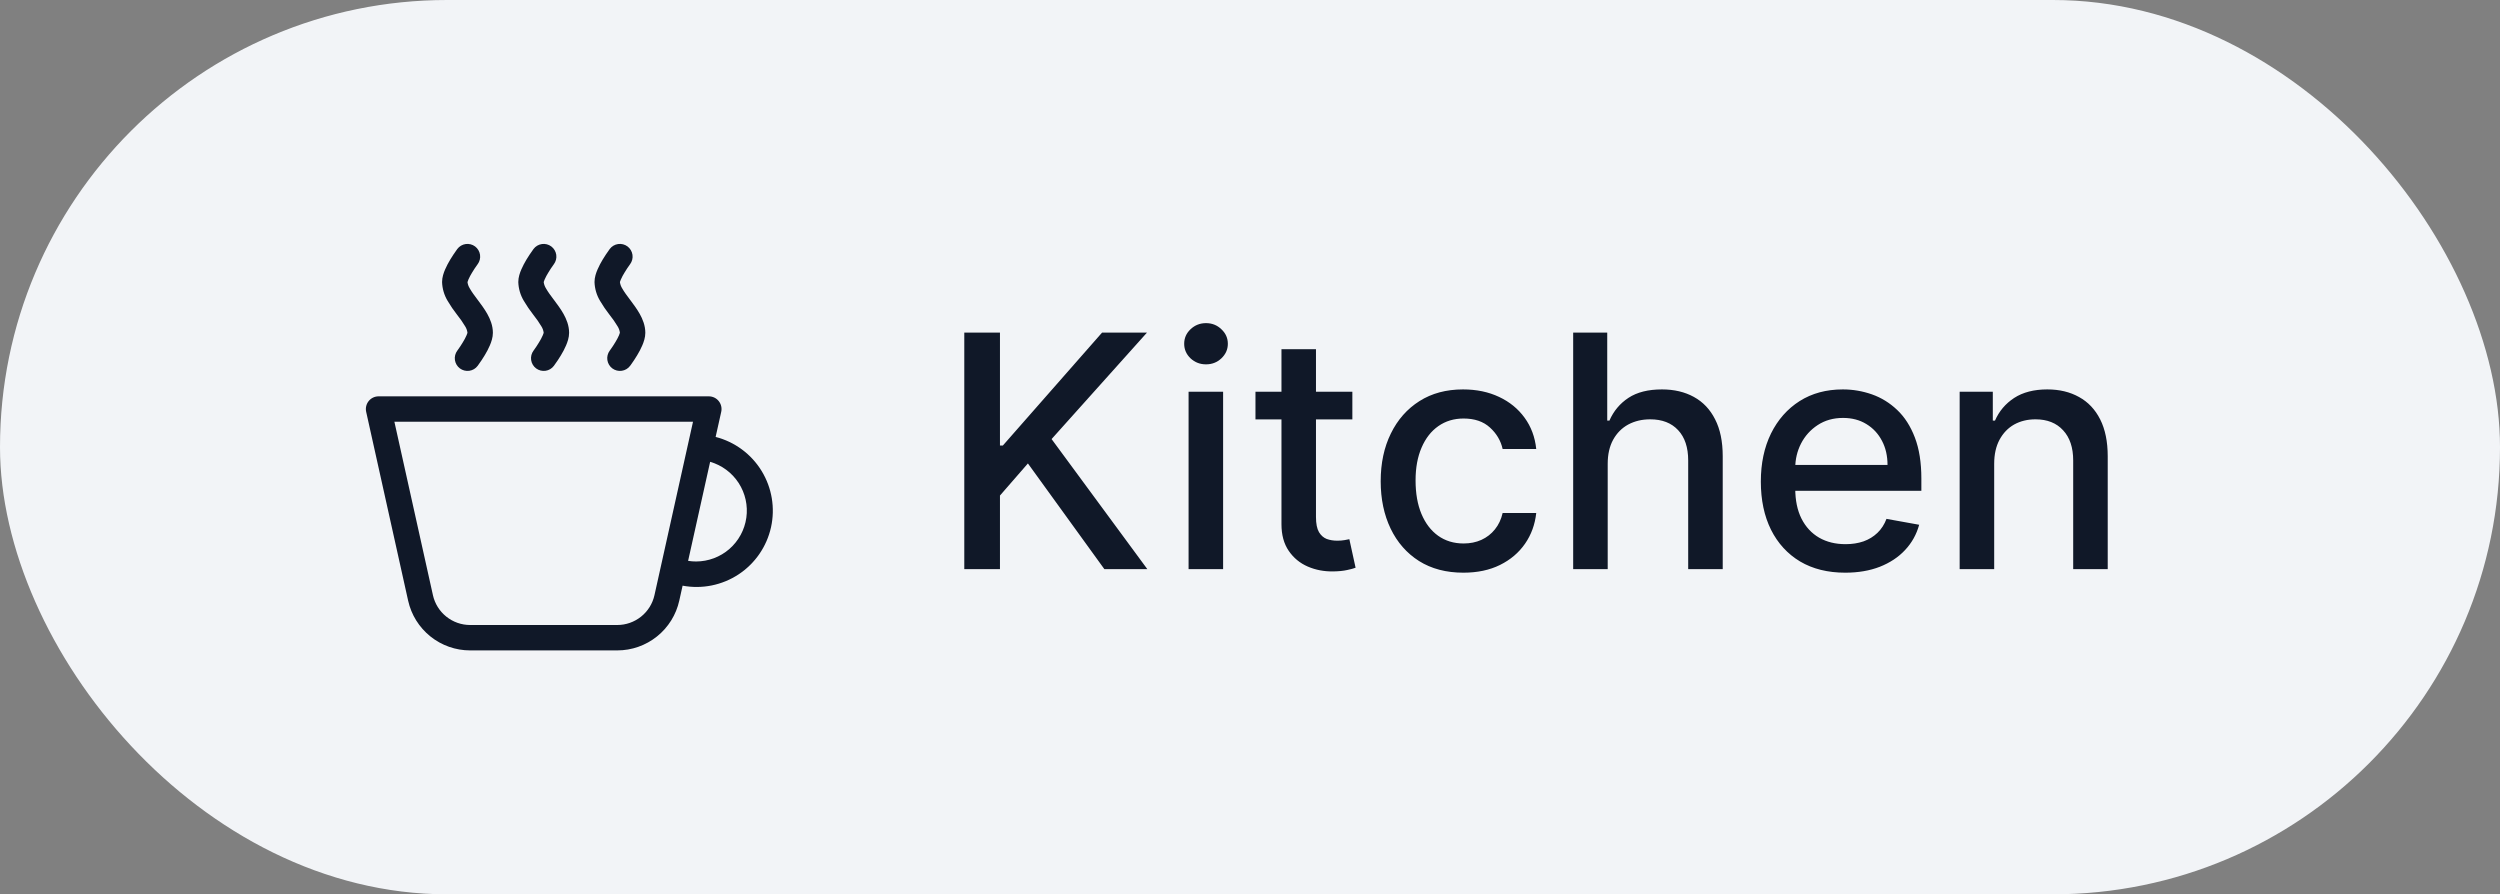 <svg width="123" height="44" viewBox="0 0 123 44" fill="none" xmlns="http://www.w3.org/2000/svg">
<rect x="0" y="0" width="123" height="44" fill="#808080" stroke="none"/>
<g style="mix-blend-mode:multiply">
<rect width="123" height="44" rx="22" fill="#F2F4F7"/>
<g clip-path="url(#clip0_12068_501)">
<path fill-rule="evenodd" clip-rule="evenodd" d="M18.625 19.5C18.532 19.5 18.439 19.521 18.355 19.561C18.27 19.602 18.196 19.661 18.138 19.734C18.079 19.807 18.038 19.892 18.017 19.983C17.995 20.074 17.995 20.169 18.015 20.26L20.08 29.552C20.234 30.247 20.62 30.867 21.175 31.312C21.729 31.757 22.419 32 23.13 32H30.37C31.081 32 31.771 31.757 32.325 31.312C32.88 30.867 33.266 30.247 33.42 29.552L33.584 28.815C34.54 28.994 35.528 28.794 36.34 28.258C37.151 27.722 37.723 26.892 37.934 25.942C38.145 24.992 37.978 23.998 37.47 23.169C36.962 22.339 36.151 21.74 35.209 21.497L35.485 20.26C35.505 20.169 35.505 20.074 35.483 19.983C35.462 19.892 35.421 19.807 35.362 19.734C35.304 19.661 35.23 19.602 35.145 19.561C35.061 19.521 34.968 19.5 34.875 19.5H18.625ZM34.25 27.625C34.118 27.625 33.986 27.615 33.855 27.594L34.939 22.721C35.517 22.889 36.015 23.259 36.342 23.764C36.669 24.269 36.804 24.876 36.72 25.472C36.636 26.068 36.34 26.613 35.887 27.009C35.433 27.405 34.852 27.623 34.25 27.625ZM21.3 29.281L19.404 20.75H34.096L32.2 29.281C32.108 29.698 31.876 30.07 31.543 30.337C31.21 30.604 30.797 30.75 30.37 30.75H23.13C22.703 30.75 22.29 30.604 21.957 30.337C21.624 30.07 21.392 29.698 21.3 29.281Z" fill="#101828"/>
<path d="M23.5 13L23.496 13.005L23.479 13.029C23.388 13.154 23.303 13.283 23.224 13.416C23.157 13.523 23.098 13.634 23.047 13.75C23.015 13.825 23.005 13.865 23.001 13.879V13.884C23.016 13.994 23.055 14.1 23.115 14.194C23.209 14.36 23.337 14.534 23.5 14.75L23.512 14.765C23.66 14.963 23.837 15.199 23.975 15.444C24.115 15.694 24.25 16.013 24.25 16.375C24.25 16.61 24.169 16.835 24.101 16.993C24.029 17.16 23.945 17.322 23.849 17.478C23.751 17.642 23.645 17.801 23.532 17.955L23.51 17.986L23.504 17.996L23.501 17.999C23.402 18.132 23.254 18.22 23.09 18.243C22.926 18.267 22.759 18.224 22.626 18.125C22.494 18.026 22.406 17.878 22.382 17.714C22.358 17.55 22.401 17.383 22.5 17.25L22.504 17.245L22.521 17.221C22.612 17.096 22.697 16.967 22.776 16.834C22.843 16.727 22.902 16.616 22.953 16.5C22.985 16.425 22.995 16.385 22.999 16.371C22.985 16.259 22.947 16.151 22.886 16.056C22.77 15.862 22.641 15.677 22.5 15.5L22.488 15.485C22.319 15.269 22.164 15.042 22.025 14.806C21.855 14.525 21.76 14.204 21.75 13.875C21.75 13.64 21.831 13.415 21.899 13.258C21.973 13.085 22.066 12.915 22.151 12.773C22.25 12.609 22.356 12.45 22.468 12.295L22.499 12.251C22.598 12.118 22.746 12.031 22.91 12.007C23.074 11.983 23.241 12.026 23.374 12.125C23.506 12.224 23.594 12.372 23.618 12.536C23.642 12.7 23.599 12.867 23.5 13ZM27.25 13L27.246 13.005L27.229 13.029C27.138 13.154 27.053 13.283 26.974 13.416C26.907 13.523 26.848 13.634 26.797 13.75C26.765 13.825 26.755 13.865 26.751 13.879V13.884C26.766 13.994 26.805 14.1 26.865 14.194C26.959 14.36 27.087 14.534 27.25 14.75L27.262 14.765C27.41 14.963 27.587 15.199 27.725 15.444C27.865 15.694 28 16.013 28 16.375C28 16.61 27.919 16.835 27.851 16.993C27.779 17.16 27.695 17.322 27.599 17.478C27.501 17.642 27.395 17.801 27.282 17.955L27.26 17.986L27.254 17.996L27.251 17.999C27.152 18.132 27.004 18.22 26.84 18.243C26.676 18.267 26.509 18.224 26.376 18.125C26.244 18.026 26.156 17.878 26.132 17.714C26.108 17.55 26.151 17.383 26.25 17.25L26.254 17.245L26.271 17.221C26.362 17.096 26.447 16.967 26.526 16.834C26.593 16.727 26.652 16.616 26.703 16.5C26.735 16.425 26.745 16.385 26.749 16.371C26.735 16.259 26.697 16.151 26.636 16.056C26.52 15.862 26.391 15.677 26.25 15.5L26.238 15.485C26.069 15.269 25.914 15.042 25.775 14.806C25.605 14.525 25.51 14.204 25.5 13.875C25.5 13.64 25.581 13.415 25.649 13.258C25.723 13.085 25.816 12.915 25.901 12.773C26 12.609 26.106 12.45 26.218 12.295L26.249 12.251C26.348 12.118 26.496 12.031 26.66 12.007C26.824 11.983 26.991 12.026 27.124 12.125C27.256 12.224 27.344 12.372 27.368 12.536C27.392 12.7 27.349 12.867 27.25 13ZM31 13L30.996 13.005L30.979 13.029C30.888 13.154 30.803 13.283 30.724 13.416C30.657 13.523 30.598 13.634 30.547 13.75C30.515 13.825 30.505 13.865 30.501 13.879V13.884C30.516 13.994 30.555 14.1 30.615 14.194C30.709 14.36 30.837 14.534 31 14.75L31.012 14.765C31.16 14.963 31.337 15.199 31.475 15.444C31.615 15.694 31.75 16.013 31.75 16.375C31.75 16.61 31.669 16.835 31.601 16.993C31.529 17.16 31.445 17.322 31.349 17.478C31.251 17.641 31.146 17.801 31.034 17.955L31.01 17.986L31.004 17.996L31.001 17.999C30.902 18.132 30.754 18.22 30.59 18.243C30.426 18.267 30.259 18.224 30.126 18.125C29.994 18.026 29.906 17.878 29.882 17.714C29.858 17.55 29.901 17.383 30 17.25L30.004 17.245L30.021 17.221C30.112 17.096 30.197 16.967 30.276 16.834C30.343 16.727 30.402 16.616 30.453 16.5C30.485 16.425 30.495 16.385 30.499 16.371C30.485 16.259 30.447 16.151 30.386 16.056C30.27 15.862 30.141 15.677 30 15.5L29.988 15.485C29.819 15.269 29.664 15.042 29.525 14.806C29.355 14.525 29.26 14.204 29.25 13.875C29.25 13.64 29.331 13.415 29.399 13.258C29.473 13.085 29.566 12.915 29.651 12.773C29.75 12.609 29.856 12.45 29.968 12.295L29.999 12.251C30.098 12.118 30.246 12.031 30.41 12.007C30.574 11.983 30.741 12.026 30.874 12.125C31.006 12.224 31.094 12.372 31.118 12.536C31.142 12.7 31.099 12.867 31 13Z" fill="#101828"/>
</g>
<path d="M47.443 28V16.364H49.198V21.921H49.34L54.221 16.364H56.431L51.738 21.602L56.448 28H54.334L50.573 22.801L49.198 24.381V28H47.443ZM58.478 28V19.273H60.177V28H58.478ZM59.336 17.926C59.041 17.926 58.787 17.828 58.575 17.631C58.366 17.43 58.262 17.191 58.262 16.915C58.262 16.634 58.366 16.396 58.575 16.199C58.787 15.998 59.041 15.898 59.336 15.898C59.631 15.898 59.883 15.998 60.092 16.199C60.304 16.396 60.41 16.634 60.41 16.915C60.41 17.191 60.304 17.43 60.092 17.631C59.883 17.828 59.631 17.926 59.336 17.926ZM66.536 19.273V20.636H61.769V19.273H66.536ZM63.048 17.182H64.746V25.438C64.746 25.767 64.796 26.015 64.894 26.182C64.993 26.345 65.12 26.456 65.275 26.517C65.434 26.574 65.606 26.602 65.792 26.602C65.928 26.602 66.048 26.593 66.15 26.574C66.252 26.555 66.332 26.54 66.388 26.528L66.695 27.932C66.597 27.97 66.457 28.008 66.275 28.046C66.093 28.087 65.866 28.11 65.593 28.114C65.146 28.121 64.729 28.042 64.343 27.875C63.957 27.708 63.644 27.451 63.406 27.102C63.167 26.754 63.048 26.316 63.048 25.79V17.182ZM71.998 28.176C71.153 28.176 70.426 27.985 69.816 27.602C69.21 27.216 68.744 26.684 68.418 26.006C68.093 25.328 67.93 24.551 67.93 23.676C67.93 22.79 68.096 22.008 68.43 21.329C68.763 20.648 69.233 20.116 69.839 19.733C70.445 19.35 71.159 19.159 71.981 19.159C72.644 19.159 73.235 19.282 73.754 19.528C74.272 19.771 74.691 20.112 75.009 20.551C75.331 20.991 75.522 21.504 75.583 22.091H73.93C73.839 21.682 73.63 21.329 73.305 21.034C72.983 20.739 72.551 20.591 72.009 20.591C71.536 20.591 71.121 20.716 70.765 20.966C70.413 21.212 70.138 21.564 69.941 22.023C69.744 22.477 69.646 23.015 69.646 23.636C69.646 24.273 69.742 24.822 69.935 25.284C70.129 25.746 70.401 26.104 70.754 26.358C71.11 26.612 71.528 26.739 72.009 26.739C72.331 26.739 72.623 26.68 72.884 26.562C73.149 26.441 73.371 26.269 73.549 26.046C73.731 25.822 73.858 25.553 73.93 25.239H75.583C75.522 25.803 75.339 26.307 75.032 26.75C74.725 27.193 74.314 27.542 73.799 27.796C73.288 28.049 72.687 28.176 71.998 28.176ZM79.099 22.818V28H77.4V16.364H79.076V20.693H79.184C79.388 20.224 79.701 19.85 80.121 19.574C80.542 19.297 81.091 19.159 81.769 19.159C82.368 19.159 82.89 19.282 83.337 19.528C83.788 19.775 84.137 20.142 84.383 20.631C84.633 21.116 84.758 21.722 84.758 22.449V28H83.059V22.653C83.059 22.013 82.894 21.517 82.565 21.165C82.235 20.809 81.777 20.631 81.19 20.631C80.788 20.631 80.428 20.716 80.11 20.886C79.796 21.057 79.548 21.307 79.366 21.636C79.188 21.962 79.099 22.356 79.099 22.818ZM90.786 28.176C89.926 28.176 89.186 27.992 88.565 27.625C87.947 27.254 87.47 26.733 87.133 26.062C86.799 25.388 86.633 24.599 86.633 23.693C86.633 22.799 86.799 22.011 87.133 21.329C87.47 20.648 87.94 20.116 88.542 19.733C89.148 19.35 89.856 19.159 90.667 19.159C91.159 19.159 91.637 19.241 92.099 19.403C92.561 19.566 92.976 19.822 93.343 20.171C93.71 20.519 94 20.972 94.212 21.528C94.424 22.081 94.531 22.754 94.531 23.546V24.148H87.593V22.875H92.866C92.866 22.428 92.775 22.032 92.593 21.688C92.411 21.339 92.156 21.064 91.826 20.864C91.5 20.663 91.118 20.562 90.678 20.562C90.201 20.562 89.784 20.68 89.428 20.915C89.076 21.146 88.803 21.449 88.61 21.824C88.421 22.195 88.326 22.599 88.326 23.034V24.028C88.326 24.612 88.428 25.108 88.633 25.517C88.841 25.926 89.131 26.239 89.502 26.454C89.873 26.667 90.307 26.773 90.803 26.773C91.125 26.773 91.419 26.727 91.684 26.636C91.949 26.542 92.178 26.401 92.371 26.216C92.565 26.03 92.712 25.801 92.815 25.528L94.423 25.818C94.294 26.292 94.063 26.706 93.729 27.062C93.4 27.415 92.985 27.689 92.485 27.886C91.989 28.079 91.423 28.176 90.786 28.176ZM98.114 22.818V28H96.415V19.273H98.046V20.693H98.154C98.355 20.231 98.669 19.86 99.097 19.579C99.529 19.299 100.073 19.159 100.728 19.159C101.323 19.159 101.844 19.284 102.29 19.534C102.737 19.78 103.084 20.148 103.33 20.636C103.576 21.125 103.7 21.729 103.7 22.449V28H102.001V22.653C102.001 22.021 101.836 21.526 101.506 21.171C101.177 20.811 100.724 20.631 100.148 20.631C99.754 20.631 99.404 20.716 99.097 20.886C98.794 21.057 98.554 21.307 98.376 21.636C98.201 21.962 98.114 22.356 98.114 22.818Z" fill="#101828"/>
</g>
<defs>
<clipPath id="clip0_12068_501">
<rect width="20" height="20" fill="white" transform="translate(18 12)"/>
</clipPath>
</defs>
</svg>
